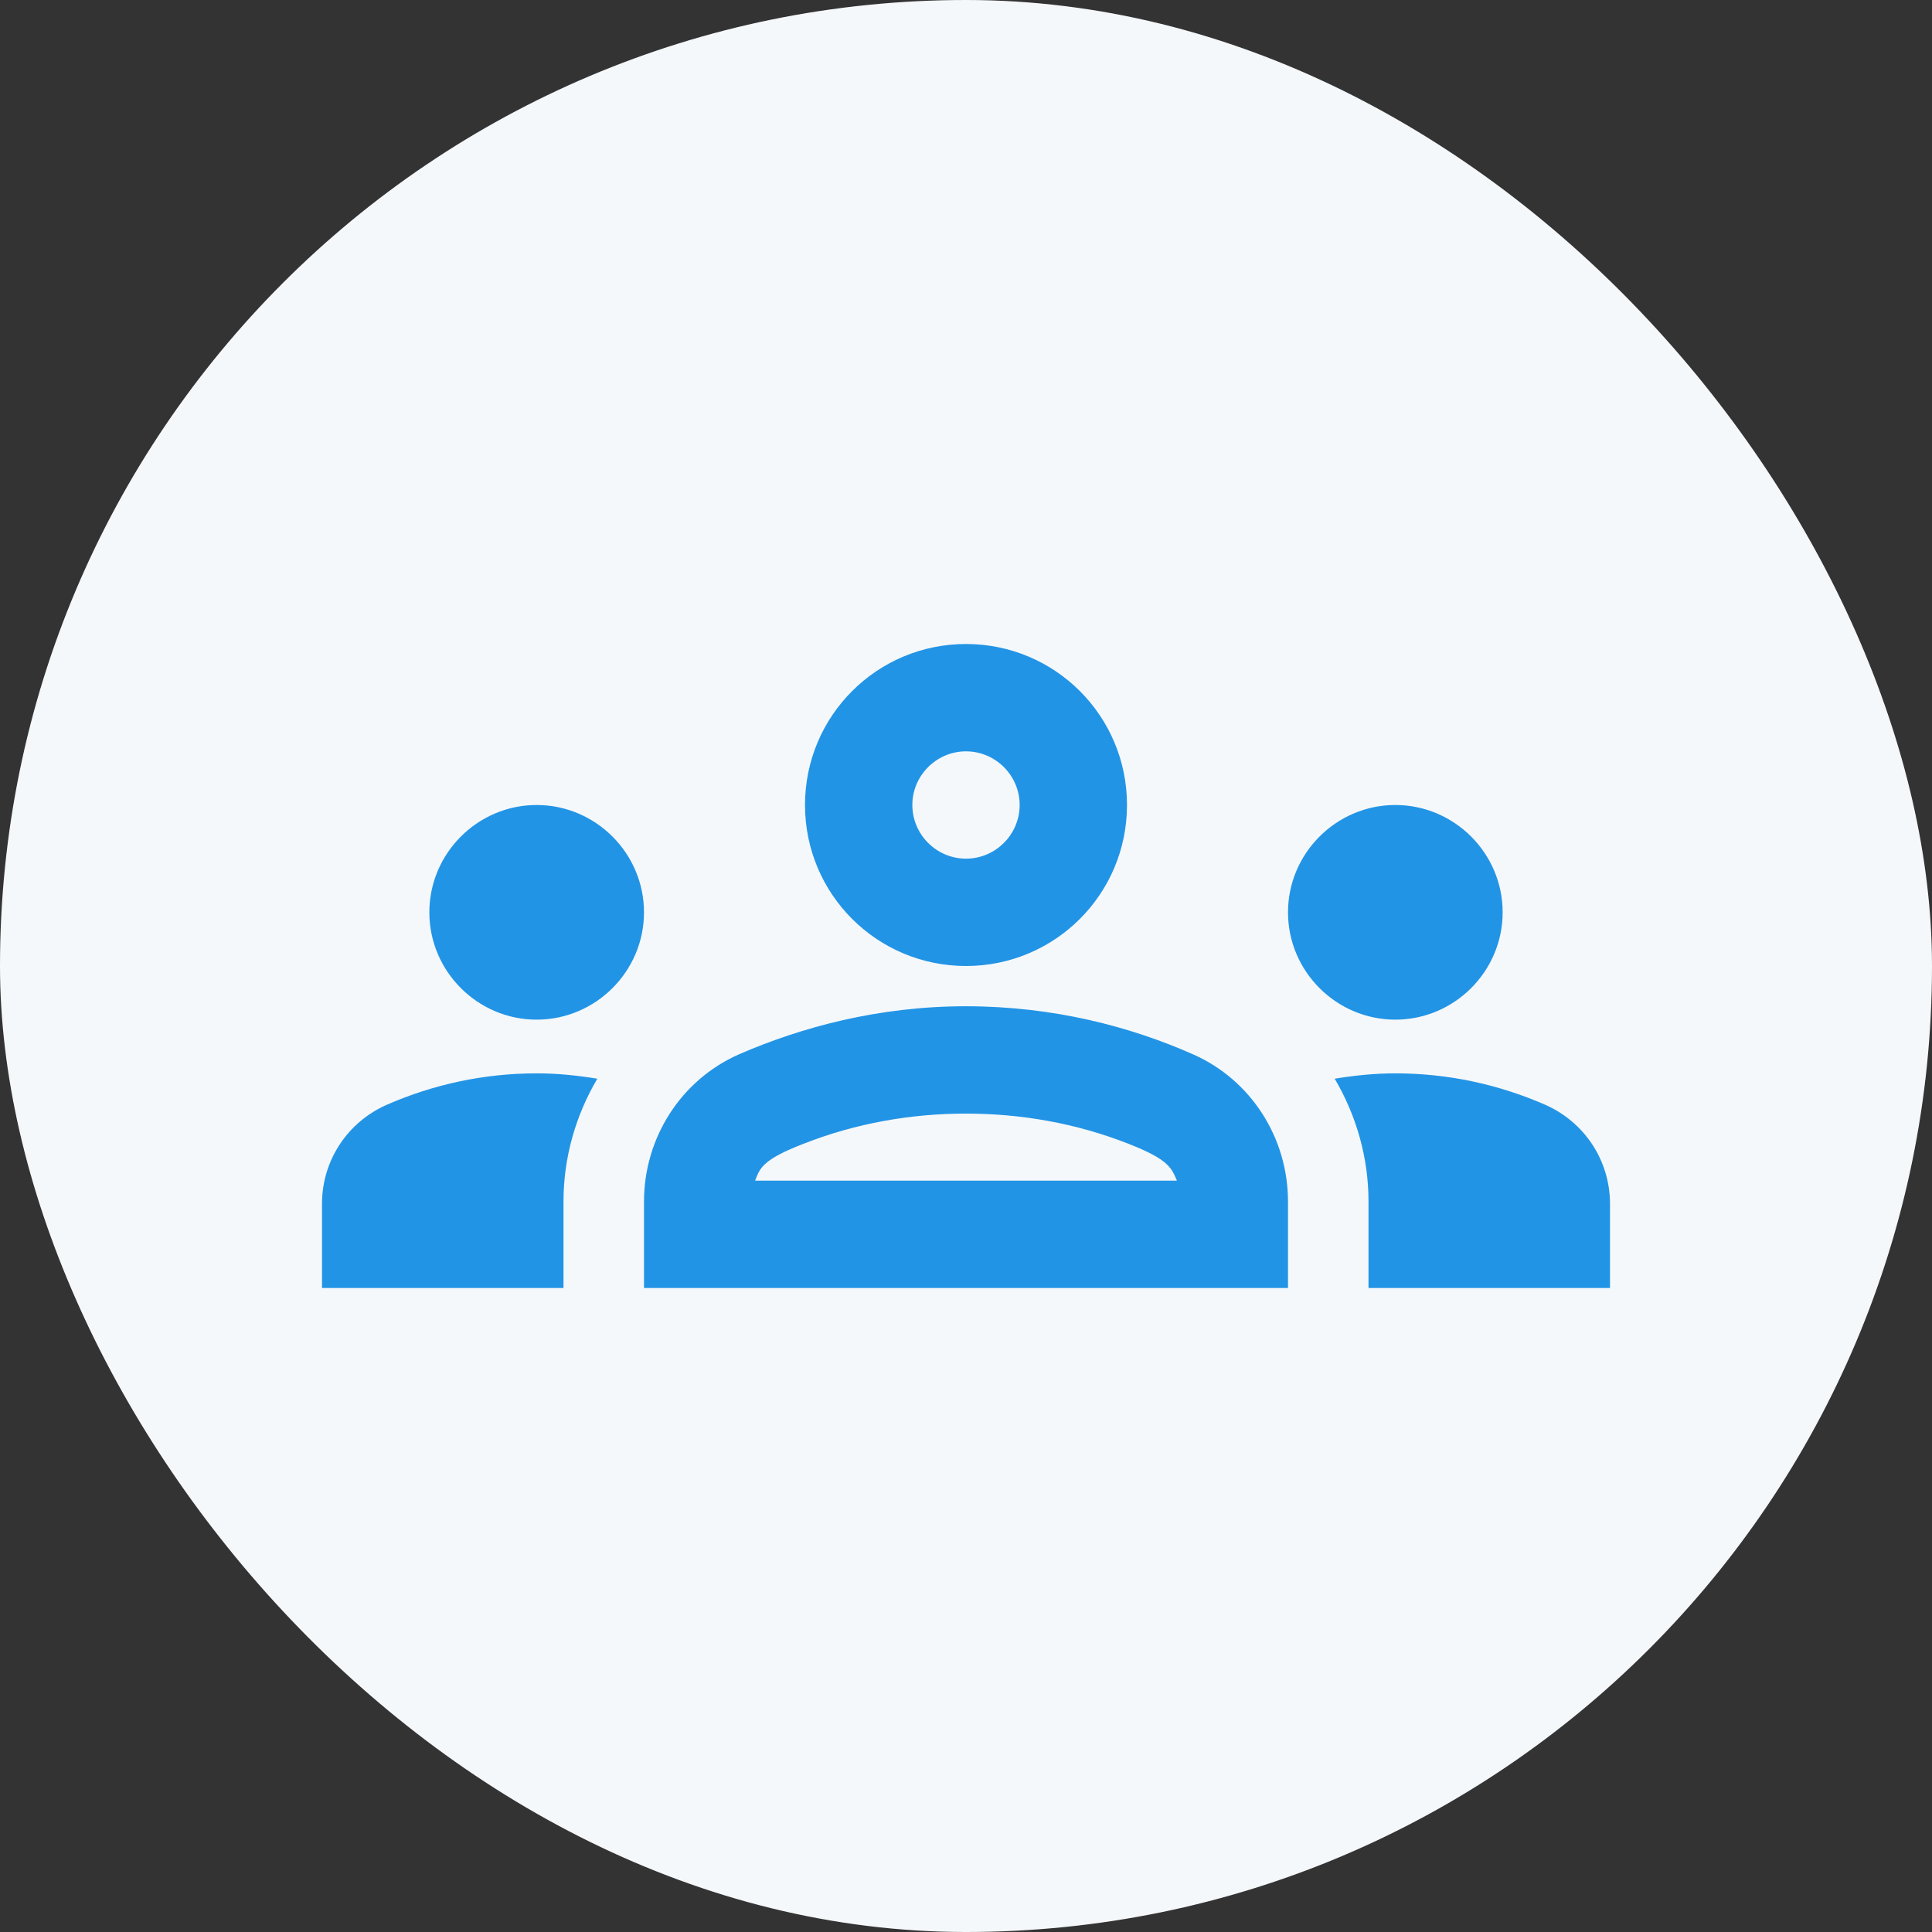 <svg width="48" height="48" viewBox="0 0 48 48" fill="none" xmlns="http://www.w3.org/2000/svg">
    <rect x="0" y="0" width="48" height="48" fill="#333333" stroke="none"/>
    <rect width="48" height="48" rx="24" fill="#F5F8FA"/>
    <path d="M13.333 25.333C14.8 25.333 16 24.133 16 22.667C16 21.2 14.8 20 13.333 20C11.867 20 10.667 21.2 10.667 22.667C10.667 24.133 11.867 25.333 13.333 25.333ZM14.84 26.8C14.347 26.72 13.853 26.667 13.333 26.667C12.013 26.667 10.76 26.947 9.627 27.44C8.64 27.867 8 28.827 8 29.907V32H14V29.853C14 28.747 14.307 27.707 14.84 26.8ZM34.667 25.333C36.133 25.333 37.333 24.133 37.333 22.667C37.333 21.2 36.133 20 34.667 20C33.2 20 32 21.2 32 22.667C32 24.133 33.2 25.333 34.667 25.333ZM40 29.907C40 28.827 39.36 27.867 38.373 27.44C37.24 26.947 35.987 26.667 34.667 26.667C34.147 26.667 33.653 26.72 33.16 26.8C33.693 27.707 34 28.747 34 29.853V32H40V29.907ZM29.653 26.2C28.093 25.507 26.173 25 24 25C21.827 25 19.907 25.52 18.347 26.2C16.907 26.84 16 28.28 16 29.853V32H32V29.853C32 28.28 31.093 26.84 29.653 26.2ZM18.76 29.333C18.88 29.027 18.933 28.813 19.973 28.413C21.267 27.907 22.627 27.667 24 27.667C25.373 27.667 26.733 27.907 28.027 28.413C29.053 28.813 29.107 29.027 29.24 29.333H18.76ZM24 18.667C24.733 18.667 25.333 19.267 25.333 20C25.333 20.733 24.733 21.333 24 21.333C23.267 21.333 22.667 20.733 22.667 20C22.667 19.267 23.267 18.667 24 18.667ZM24 16C21.787 16 20 17.787 20 20C20 22.213 21.787 24 24 24C26.213 24 28 22.213 28 20C28 17.787 26.213 16 24 16Z" fill="#2294E6"/>
</svg>
